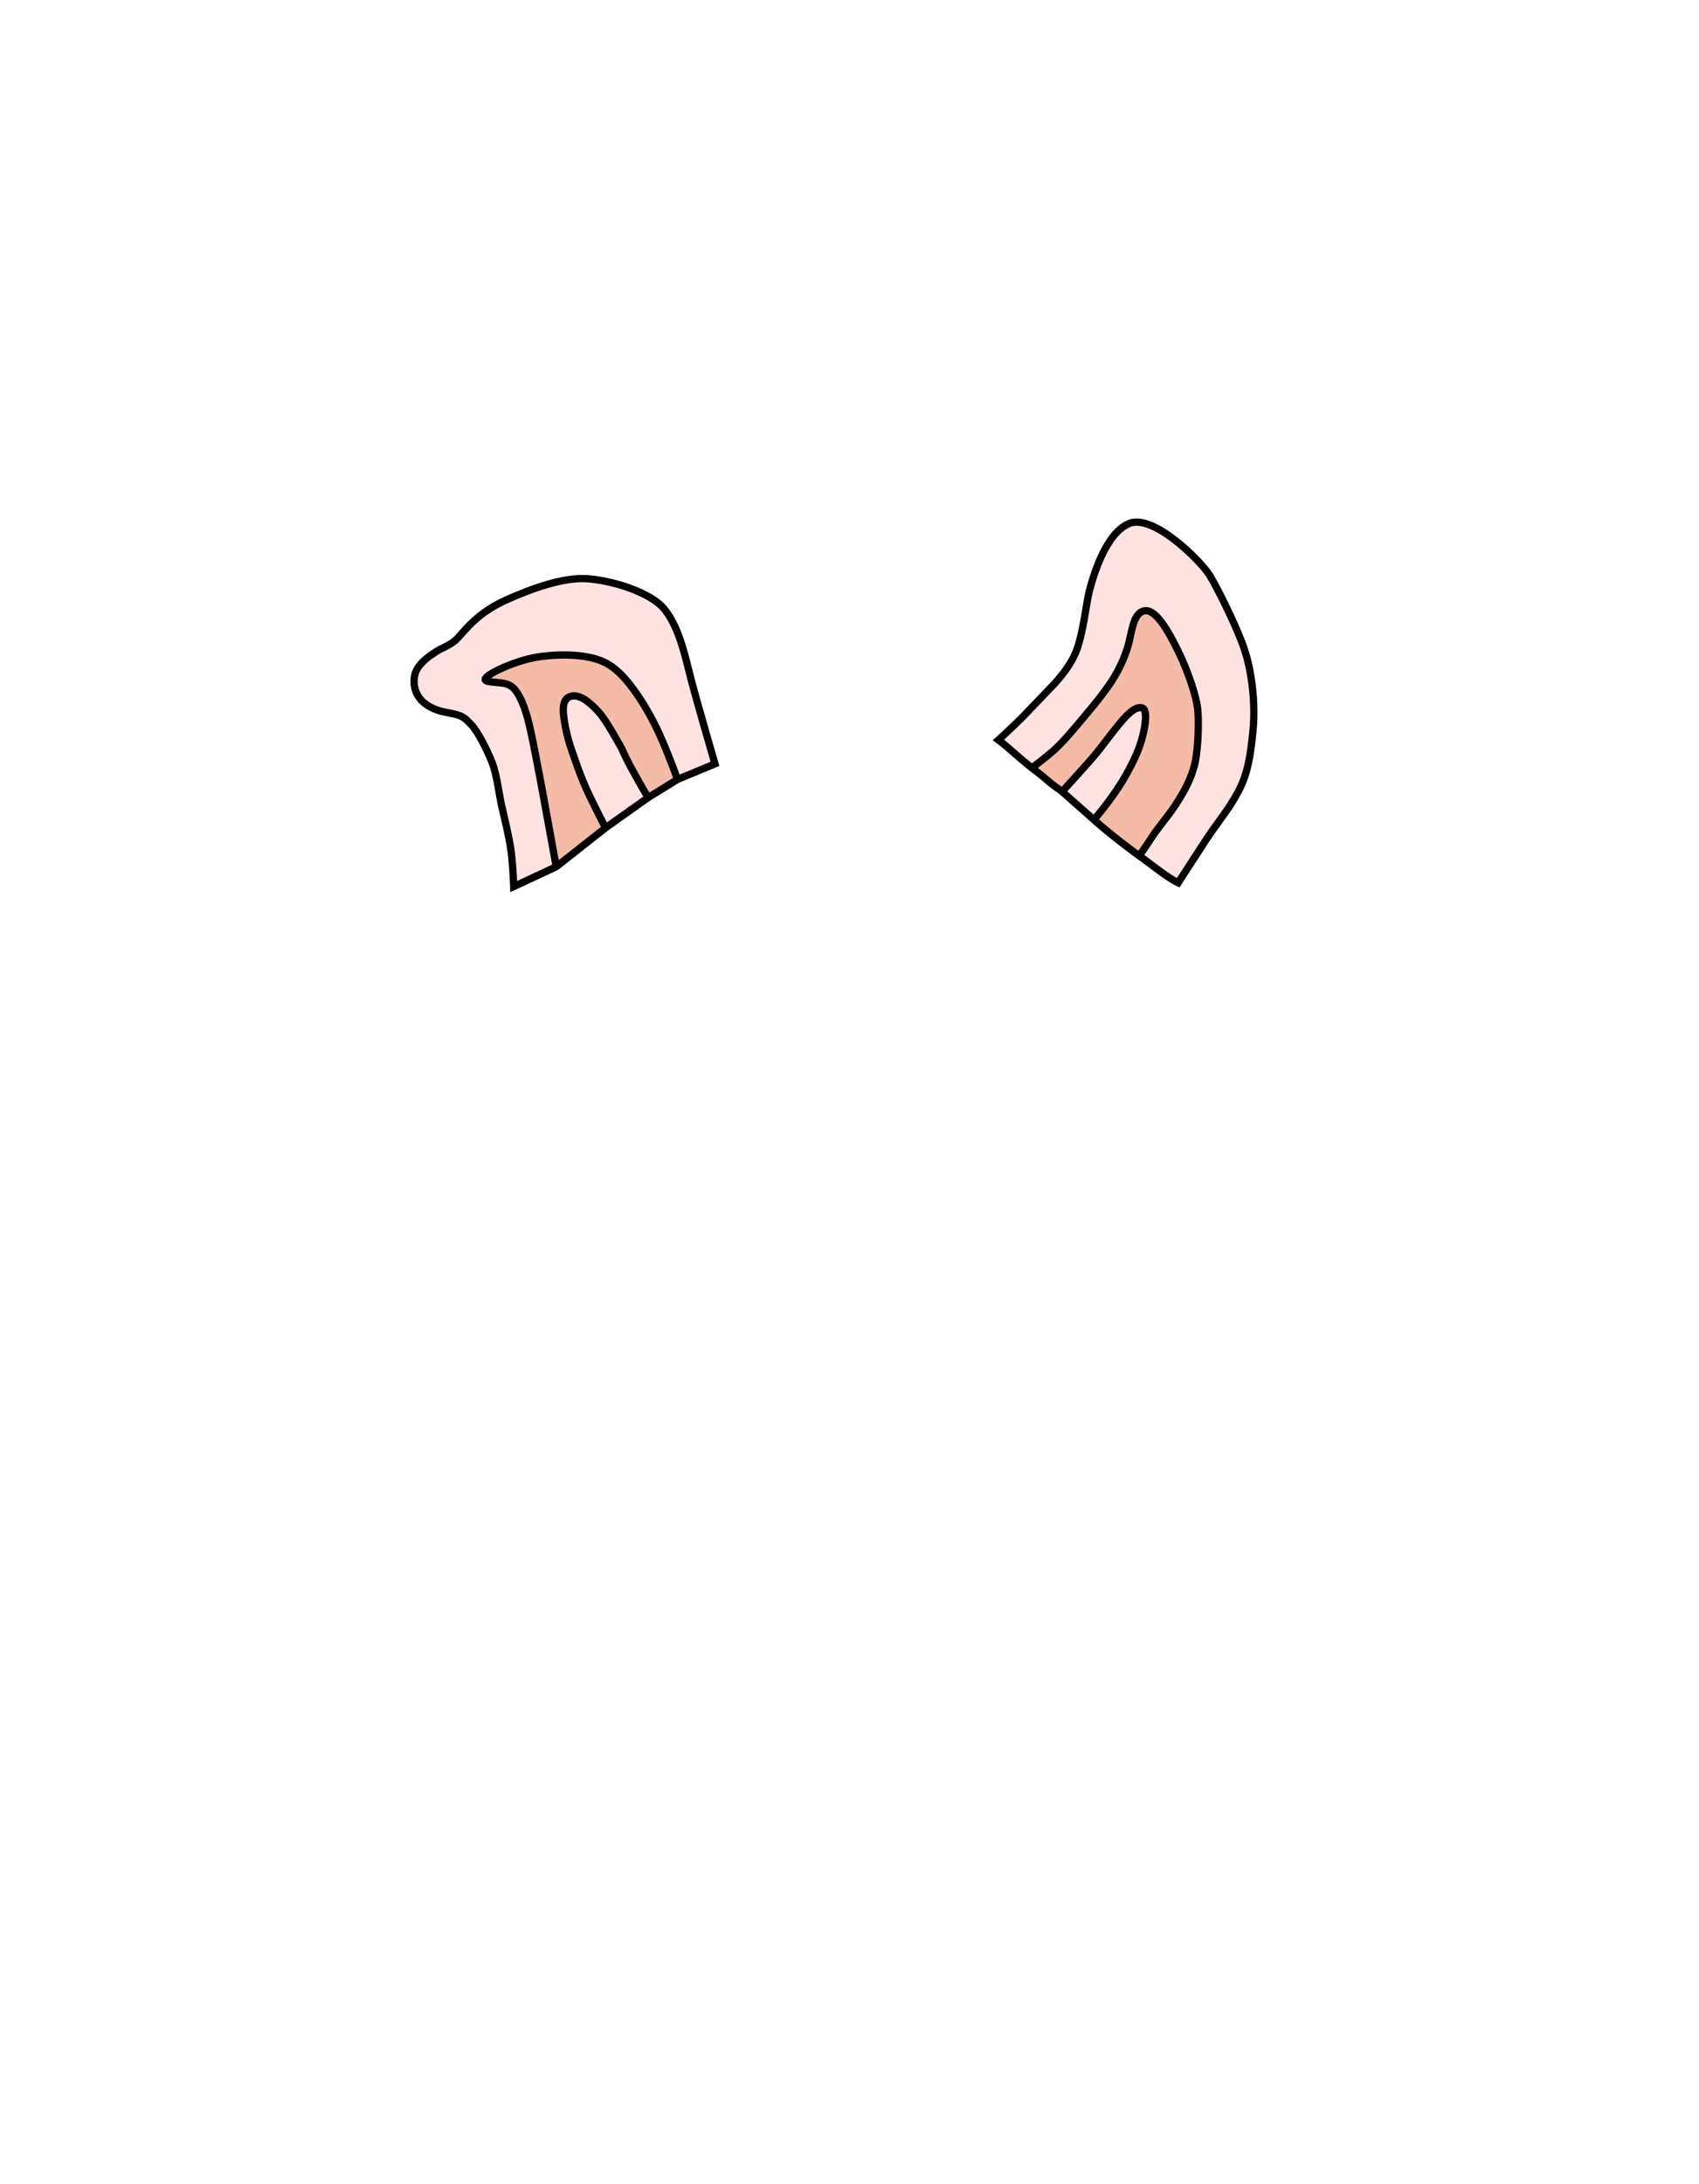 <svg width="701" height="901" viewBox="0 0 701 901" fill="none" xmlns="http://www.w3.org/2000/svg">
<path d="M433.972 283.188C433.972 283.188 426.825 290.671 422.786 294.872C418.746 299.073 411.948 305.239 411.948 305.239C411.948 305.239 414.532 307.167 418.075 310.321C421.618 313.476 425.731 316.767 425.731 316.767C425.731 316.767 431.082 312.797 434.722 309.593C438.362 306.39 443.361 300.421 447.535 295.422L447.917 294.964C451.84 290.267 453.907 287.791 457.387 282.9C460.979 277.852 463.794 271.98 465.395 266.544C466.997 261.108 467.34 253.247 471.851 252.034C476.361 250.821 481.326 258.857 485.912 268.181C490.499 277.505 493.493 287.246 494.099 291.946C494.706 296.645 494.478 308.168 493.076 314.611C491.674 321.055 488.414 326.854 485.078 331.933C481.743 337.012 477.612 341.674 475.338 345.236C473.063 348.799 470.031 353.044 470.031 353.044C473.947 355.689 481.261 361.829 486.113 364.165C486.113 364.165 493.384 352.856 497.796 346.143C502.209 339.429 507.056 333.838 510.909 326.538C514.762 319.238 515.943 312.086 517 301.149C518.056 290.211 516.502 277.409 513.644 268.482C510.785 259.556 502.519 242.917 499.101 237.324C495.683 231.731 475.859 211.595 465.729 216.008C455.599 220.42 450.588 239.451 449.384 244.098C448.18 248.745 447.009 260.873 444.102 268.482C441.194 276.092 433.972 283.188 433.972 283.188Z" fill="#FFE3E2"/>
<path d="M285.317 280.951C282.894 271.753 280.649 259.717 274.442 251.68C268.235 243.642 250.334 239.002 241.262 238.684C232.19 238.365 220.095 242.424 208.795 247.517C197.494 252.61 192.514 259.2 189.093 262.94C185.671 266.68 182.475 266.83 178.743 269.614C178.743 269.614 172.611 273.292 171.306 277.835C170.002 282.377 171.437 287.571 175.873 290.622C180.309 293.672 184.354 293.753 187.877 294.666C191.4 295.58 191.979 296.449 194.413 298.89C196.848 301.331 200.842 308.941 202.989 314.445C205.136 319.949 205.851 327.498 206.989 332.463C208.126 337.428 209.923 344.578 210.787 350.517C211.65 356.455 211.956 365.721 211.956 365.721L229.5 357.534L224.073 327.794C224.073 327.794 221.407 313.322 219.697 305.052C217.986 296.781 216.434 290.409 213.251 285.555C210.068 280.701 205.995 282.121 201.096 281.013C196.198 279.905 212.01 272.468 222.004 270.992C231.999 269.516 242.615 270.01 249.141 273.061C255.666 276.112 260.6 282.961 264.579 289.032C266.151 291.432 269.41 296.956 272.059 302.823C276.115 311.806 279.539 321.524 279.539 321.524L294.994 315.096C294.994 315.096 287.741 290.148 285.317 280.951Z" fill="#FFE3E2"/>
<path d="M243.013 327.794C246.514 335.052 249.857 341.498 249.857 341.498C249.857 341.498 260.855 333.613 267.443 329.004C267.443 329.004 265.693 326.219 263.305 321.922C260.918 317.625 258.936 314.273 256.541 308.871C256.541 308.871 250.414 297.412 246.992 293.672C243.57 289.932 238.955 285.873 235.135 287.362C231.315 288.85 232.27 294.627 233.384 300.356C234.498 306.086 236.488 311.179 236.488 311.179C236.488 311.179 239.512 320.536 243.013 327.794Z" fill="#FFE3E2"/>
<path d="M451.346 338.169C451.346 338.169 454.524 334.491 457.242 330.803C459.96 327.114 462.435 323.571 464.667 319.543C466.9 315.514 469.521 310.515 471.025 305.239C472.53 299.963 473.792 292.449 471.025 291.946C468.259 291.442 465.056 294.742 461.658 298.819C458.261 302.896 454.381 308.38 451.346 311.923C448.312 315.466 443.024 321.278 443.024 321.278L438.235 326.538C442.079 329.921 446.822 334.119 451.346 338.169Z" fill="#FFE3E2"/>
<path d="M224.073 327.794L229.5 357.534L249.857 341.498C249.857 341.498 246.514 335.052 243.013 327.794C239.512 320.536 236.488 311.179 236.488 311.179C236.488 311.179 234.498 306.086 233.384 300.356C232.27 294.627 231.315 288.85 235.135 287.362C238.955 285.873 243.57 289.932 246.992 293.672C250.414 297.412 256.541 308.871 256.541 308.871C258.936 314.273 260.918 317.625 263.305 321.922C265.693 326.219 267.443 329.004 267.443 329.004L279.539 321.524C279.539 321.524 276.115 311.806 272.059 302.823C269.41 296.956 266.151 291.432 264.579 289.032C260.6 282.961 255.666 276.112 249.141 273.061C242.615 270.01 231.999 269.516 222.004 270.992C212.01 272.468 196.198 279.905 201.096 281.013C205.995 282.121 210.068 280.701 213.251 285.555C216.434 290.409 217.986 296.781 219.697 305.052C221.407 313.322 224.073 327.794 224.073 327.794Z" fill="#F5BBA6"/>
<path d="M425.731 316.767C425.731 316.767 429.335 319.446 432.296 322.018C435.256 324.59 437.326 325.737 438.235 326.538L443.024 321.278C443.024 321.278 448.312 315.466 451.346 311.923C454.381 308.38 458.261 302.896 461.658 298.819C465.056 294.742 468.259 291.442 471.025 291.946C473.792 292.449 472.53 299.963 471.025 305.239C469.521 310.515 466.9 315.514 464.667 319.543C462.435 323.571 459.96 327.114 457.242 330.803C454.524 334.491 451.346 338.169 451.346 338.169C459.192 345.191 470.031 353.044 470.031 353.044C470.031 353.044 473.063 348.799 475.338 345.236C477.612 341.674 481.743 337.012 485.078 331.933C488.414 326.854 491.674 321.055 493.076 314.611C494.478 308.168 494.706 296.645 494.099 291.946C493.493 287.246 490.499 277.505 485.912 268.181C481.326 258.857 476.361 250.821 471.851 252.034C467.34 253.247 466.997 261.108 465.395 266.544C463.794 271.98 460.979 277.852 457.387 282.9C453.907 287.791 451.84 290.267 447.917 294.964L447.535 295.422C443.361 300.421 438.362 306.39 434.722 309.593C431.082 312.797 425.731 316.767 425.731 316.767Z" fill="#F5BBA6"/>
<path d="M178.743 269.614L179.515 270.901L179.58 270.862L179.641 270.817L178.743 269.614ZM211.956 365.721L210.457 365.77L210.532 368.041L212.591 367.08L211.956 365.721ZM229.5 357.534L230.134 358.893L230.291 358.82L230.428 358.712L229.5 357.534ZM224.073 327.794L225.549 327.525L225.549 327.522L224.073 327.794ZM264.579 289.032L265.833 288.21L264.579 289.032ZM294.994 315.096L295.57 316.481L296.809 315.966L296.434 314.678L294.994 315.096ZM236.488 311.179L237.915 310.718L237.901 310.675L237.885 310.633L236.488 311.179ZM256.541 308.871L257.913 308.263L257.89 308.213L257.864 308.164L256.541 308.871ZM272.059 302.823L270.692 303.441L272.059 302.823ZM433.972 283.188L432.921 282.118L432.904 282.135L432.887 282.152L433.972 283.188ZM486.113 364.165L485.462 365.517L486.657 366.092L487.374 364.976L486.113 364.165ZM470.031 353.044L469.151 354.259L469.171 354.273L469.192 354.287L470.031 353.044ZM411.948 305.239L410.94 304.128L409.59 305.352L411.051 306.442L411.948 305.239ZM425.731 316.767L424.794 317.939L424.815 317.955L424.837 317.971L425.731 316.767ZM457.387 282.9L458.61 283.77L457.387 282.9ZM443.024 321.278L444.133 322.288L444.133 322.288L443.024 321.278ZM447.917 294.964L446.766 294.002L447.917 294.964ZM286.768 280.569C285.578 276.053 284.382 270.634 282.728 265.426C281.067 260.196 278.889 254.985 275.629 250.763L273.255 252.597C276.201 256.412 278.25 261.238 279.869 266.334C281.495 271.453 282.633 276.65 283.867 281.333L286.768 280.569ZM275.629 250.763C272.245 246.381 265.861 243.094 259.416 240.869C252.914 238.624 246.023 237.35 241.315 237.185L241.21 240.183C245.573 240.336 252.169 241.541 258.437 243.705C264.762 245.889 270.432 248.941 273.255 252.597L275.629 250.763ZM241.315 237.185C231.867 236.853 219.494 241.049 208.178 246.15L209.411 248.885C220.695 243.799 232.514 239.878 241.21 240.183L241.315 237.185ZM208.178 246.15C196.55 251.39 191.371 258.227 187.986 261.927L190.199 263.952C193.658 260.172 198.439 253.83 209.411 248.885L208.178 246.15ZM187.986 261.927C186.447 263.609 184.972 264.483 183.359 265.296C181.756 266.104 179.849 266.918 177.846 268.412L179.641 270.817C181.37 269.526 182.926 268.873 184.709 267.975C186.483 267.081 188.316 266.011 190.199 263.952L187.986 261.927ZM178.743 269.614C177.972 268.328 177.972 268.328 177.971 268.328C177.971 268.329 177.971 268.329 177.971 268.329C177.97 268.329 177.969 268.33 177.969 268.33C177.967 268.331 177.965 268.332 177.963 268.333C177.958 268.336 177.952 268.34 177.945 268.344C177.93 268.353 177.91 268.366 177.884 268.382C177.832 268.414 177.759 268.46 177.666 268.52C177.482 268.638 177.221 268.81 176.906 269.03C176.278 269.469 175.425 270.105 174.525 270.893C172.778 272.425 170.641 274.718 169.865 277.421L172.748 278.249C173.276 276.409 174.857 274.592 176.503 273.149C177.3 272.45 178.062 271.883 178.624 271.49C178.904 271.294 179.133 271.143 179.289 271.043C179.366 270.993 179.426 270.956 179.465 270.932C179.484 270.92 179.498 270.911 179.507 270.906C179.511 270.903 179.514 270.902 179.515 270.901C179.516 270.9 179.516 270.9 179.516 270.9C179.516 270.9 179.516 270.9 179.516 270.9C179.516 270.9 179.516 270.9 179.515 270.901C179.515 270.901 179.515 270.901 178.743 269.614ZM169.865 277.421C168.397 282.529 170.011 288.411 175.023 291.858L176.723 289.386C172.863 286.731 171.606 282.224 172.748 278.249L169.865 277.421ZM175.023 291.858C179.75 295.107 184.327 295.296 187.501 296.118L188.254 293.214C184.382 292.211 180.869 292.236 176.723 289.386L175.023 291.858ZM187.501 296.118C189.167 296.55 189.997 296.936 190.68 297.425C191.437 297.967 192.059 298.653 193.351 299.949L195.475 297.831C194.334 296.686 193.448 295.717 192.427 294.986C191.331 294.201 190.111 293.696 188.254 293.214L187.501 296.118ZM193.351 299.949C194.4 301 195.919 303.337 197.491 306.234C199.035 309.081 200.543 312.303 201.592 314.99L204.386 313.9C203.288 311.083 201.725 307.748 200.127 304.803C198.557 301.909 196.862 299.221 195.475 297.831L193.351 299.949ZM201.592 314.99C202.61 317.602 203.306 320.747 203.892 323.928C204.466 327.041 204.949 330.278 205.526 332.798L208.451 332.128C207.891 329.683 207.447 326.663 206.843 323.384C206.251 320.174 205.515 316.793 204.386 313.9L201.592 314.99ZM205.526 332.798C206.676 337.817 208.45 344.873 209.303 350.733L212.271 350.301C211.396 344.283 209.575 337.039 208.451 332.128L205.526 332.798ZM209.303 350.733C209.725 353.636 210.014 357.385 210.198 360.436C210.29 361.955 210.355 363.291 210.397 364.246C210.418 364.723 210.433 365.105 210.443 365.368C210.448 365.499 210.451 365.6 210.454 365.668C210.455 365.702 210.456 365.728 210.456 365.745C210.457 365.754 210.457 365.76 210.457 365.764C210.457 365.766 210.457 365.768 210.457 365.769C210.457 365.769 210.457 365.77 210.457 365.77C210.457 365.77 210.457 365.77 210.457 365.77C210.457 365.77 210.457 365.77 211.956 365.721C213.456 365.671 213.456 365.671 213.456 365.671C213.456 365.671 213.456 365.671 213.456 365.67C213.456 365.67 213.456 365.67 213.456 365.669C213.456 365.668 213.455 365.666 213.455 365.664C213.455 365.659 213.455 365.652 213.455 365.643C213.454 365.624 213.453 365.597 213.452 365.562C213.449 365.492 213.446 365.388 213.441 365.254C213.43 364.986 213.415 364.598 213.394 364.114C213.351 363.147 213.286 361.795 213.193 360.255C213.008 357.188 212.713 353.335 212.271 350.301L209.303 350.733ZM212.591 367.08L230.134 358.893L228.865 356.175L211.322 364.361L212.591 367.08ZM230.975 357.265L225.549 327.525L222.598 328.063L228.024 357.803L230.975 357.265ZM224.073 327.794C225.549 327.522 225.549 327.522 225.549 327.522C225.549 327.522 225.549 327.522 225.548 327.522C225.548 327.521 225.548 327.521 225.548 327.52C225.548 327.518 225.547 327.515 225.547 327.512C225.545 327.505 225.543 327.494 225.541 327.48C225.536 327.453 225.528 327.411 225.518 327.357C225.498 327.249 225.469 327.089 225.43 326.883C225.354 326.471 225.243 325.873 225.105 325.129C224.828 323.642 224.441 321.573 224 319.245C223.12 314.593 222.023 308.897 221.166 304.748L218.228 305.355C219.08 309.477 220.172 315.152 221.053 319.803C221.492 322.127 221.879 324.193 222.155 325.678C222.294 326.421 222.404 327.018 222.481 327.429C222.519 327.635 222.548 327.794 222.568 327.902C222.578 327.956 222.586 327.997 222.591 328.025C222.593 328.038 222.595 328.049 222.596 328.056C222.597 328.059 222.597 328.062 222.598 328.063C222.598 328.064 222.598 328.065 222.598 328.065C222.598 328.066 222.598 328.066 222.598 328.066C222.598 328.066 222.598 328.066 224.073 327.794ZM221.166 304.748C219.464 296.52 217.87 289.863 214.505 284.732L211.996 286.378C214.998 290.955 216.509 297.041 218.228 305.355L221.166 304.748ZM214.505 284.732C212.656 281.912 210.458 280.86 208.1 280.406C206.991 280.193 205.827 280.108 204.746 280.013C203.633 279.915 202.546 279.803 201.427 279.55L200.766 282.476C202.096 282.777 203.355 282.902 204.483 283.002C205.643 283.103 206.614 283.175 207.533 283.352C209.233 283.679 210.663 284.344 211.996 286.378L214.505 284.732ZM201.427 279.55C201.225 279.504 201.236 279.474 201.327 279.544C201.463 279.648 201.657 279.892 201.676 280.244C201.691 280.522 201.583 280.661 201.617 280.607C201.643 280.566 201.725 280.459 201.908 280.29C202.68 279.579 204.331 278.579 206.61 277.495C211.108 275.357 217.414 273.187 222.224 272.476L221.785 269.508C216.601 270.274 210.004 272.56 205.322 274.786C203.011 275.885 201.003 277.044 199.874 278.085C199.583 278.353 199.3 278.659 199.084 278.999C198.877 279.326 198.649 279.815 198.681 280.406C198.717 281.07 199.064 281.588 199.501 281.924C199.894 282.226 200.356 282.383 200.766 282.476L201.427 279.55ZM222.224 272.476C232.108 271.016 242.374 271.554 248.505 274.42L249.776 271.702C242.856 268.467 231.89 268.016 221.785 269.508L222.224 272.476ZM248.505 274.42C254.592 277.266 259.319 283.744 263.324 289.855L265.833 288.21C261.88 282.178 256.74 274.958 249.776 271.702L248.505 274.42ZM280.115 322.909L295.57 316.481L294.418 313.711L278.963 320.139L280.115 322.909ZM294.994 315.096C296.434 314.678 296.434 314.678 296.434 314.677C296.434 314.677 296.434 314.677 296.434 314.677C296.433 314.676 296.433 314.675 296.433 314.673C296.432 314.67 296.43 314.666 296.429 314.66C296.425 314.648 296.42 314.63 296.413 314.606C296.399 314.559 296.379 314.488 296.352 314.396C296.298 314.211 296.219 313.939 296.118 313.589C295.915 312.889 295.622 311.879 295.264 310.638C294.546 308.156 293.564 304.751 292.506 301.06C290.389 293.67 287.975 285.149 286.768 280.569L283.867 281.333C285.084 285.95 287.507 294.503 289.622 301.886C290.681 305.581 291.664 308.988 292.382 311.471C292.741 312.713 293.033 313.724 293.237 314.424C293.338 314.774 293.417 315.047 293.471 315.232C293.498 315.325 293.518 315.396 293.532 315.443C293.539 315.467 293.544 315.485 293.548 315.497C293.55 315.503 293.551 315.507 293.552 315.511C293.552 315.512 293.553 315.513 293.553 315.514C293.553 315.514 293.553 315.515 293.553 315.515C293.553 315.515 293.553 315.515 294.994 315.096ZM230.428 358.712L250.785 342.676L248.929 340.32L228.571 356.356L230.428 358.712ZM249.857 341.498C251.188 340.808 251.188 340.808 251.188 340.808C251.188 340.808 251.188 340.807 251.188 340.807C251.188 340.807 251.188 340.807 251.188 340.807C251.187 340.806 251.187 340.805 251.186 340.803C251.185 340.8 251.182 340.796 251.179 340.79C251.173 340.777 251.163 340.759 251.151 340.735C251.126 340.686 251.088 340.614 251.039 340.519C250.942 340.33 250.798 340.051 250.615 339.693C250.248 338.978 249.722 337.948 249.087 336.691C247.816 334.178 246.109 330.761 244.364 327.142L241.662 328.446C243.418 332.086 245.133 335.521 246.409 338.045C247.047 339.307 247.576 340.342 247.945 341.062C248.13 341.422 248.274 341.703 248.373 341.895C248.423 341.99 248.46 342.064 248.486 342.113C248.499 342.138 248.508 342.157 248.515 342.169C248.518 342.175 248.521 342.18 248.522 342.184C248.523 342.185 248.524 342.186 248.524 342.187C248.525 342.188 248.525 342.188 248.525 342.188C248.525 342.188 248.525 342.188 248.525 342.188C248.525 342.189 248.525 342.189 249.857 341.498ZM244.364 327.142C242.644 323.577 241.032 319.475 239.845 316.247C239.253 314.637 238.77 313.252 238.434 312.27C238.267 311.779 238.136 311.389 238.048 311.123C238.004 310.99 237.971 310.888 237.948 310.819C237.937 310.785 237.928 310.759 237.923 310.742C237.92 310.734 237.918 310.727 237.917 310.723C237.916 310.721 237.916 310.72 237.915 310.719C237.915 310.718 237.915 310.718 237.915 310.718C237.915 310.718 237.915 310.718 237.915 310.718C237.915 310.718 237.915 310.718 236.488 311.179C235.06 311.64 235.06 311.64 235.06 311.641C235.06 311.641 235.061 311.641 235.061 311.641C235.061 311.641 235.061 311.642 235.061 311.643C235.062 311.644 235.062 311.646 235.063 311.648C235.065 311.653 235.067 311.66 235.07 311.67C235.076 311.689 235.085 311.716 235.097 311.752C235.12 311.824 235.155 311.93 235.201 312.067C235.291 312.341 235.425 312.739 235.595 313.239C235.937 314.239 236.428 315.646 237.029 317.282C238.23 320.547 239.881 324.753 241.662 328.446L244.364 327.142ZM236.488 311.179C237.885 310.633 237.885 310.633 237.885 310.633C237.885 310.633 237.885 310.634 237.885 310.634C237.885 310.634 237.885 310.633 237.885 310.633C237.885 310.633 237.885 310.633 237.884 310.632C237.884 310.63 237.882 310.627 237.881 310.623C237.878 310.614 237.872 310.601 237.866 310.583C237.852 310.548 237.831 310.493 237.804 310.421C237.75 310.277 237.67 310.062 237.571 309.786C237.372 309.233 237.094 308.435 236.782 307.459C236.157 305.504 235.399 302.858 234.857 300.07L231.912 300.643C232.484 303.584 233.277 306.35 233.925 308.373C234.25 309.387 234.539 310.22 234.748 310.801C234.852 311.092 234.937 311.32 234.996 311.477C235.025 311.555 235.049 311.616 235.065 311.658C235.073 311.678 235.079 311.695 235.083 311.706C235.085 311.711 235.087 311.716 235.088 311.719C235.089 311.721 235.089 311.722 235.09 311.723C235.09 311.723 235.09 311.724 235.09 311.724C235.09 311.724 235.09 311.724 235.09 311.724C235.09 311.725 235.09 311.725 236.488 311.179ZM234.857 300.07C234.293 297.171 233.817 294.471 233.908 292.332C233.999 290.189 234.614 289.174 235.679 288.759L234.59 285.964C231.835 287.037 231.019 289.655 230.911 292.205C230.802 294.759 231.361 297.813 231.912 300.643L234.857 300.07ZM235.679 288.759C236.918 288.277 238.49 288.615 240.414 289.826C242.3 291.013 244.201 292.843 245.885 294.684L248.099 292.659C246.361 290.76 244.244 288.692 242.012 287.287C239.817 285.905 237.172 284.958 234.59 285.964L235.679 288.759ZM245.885 294.684C247.472 296.418 249.782 300.077 251.757 303.434C252.728 305.087 253.595 306.624 254.218 307.75C254.53 308.312 254.781 308.77 254.953 309.088C255.04 309.246 255.106 309.37 255.151 309.453C255.174 309.495 255.191 309.527 255.202 309.548C255.208 309.558 255.212 309.566 255.215 309.571C255.216 309.574 255.217 309.576 255.218 309.577C255.218 309.578 255.218 309.578 255.218 309.578C255.218 309.578 255.218 309.578 255.218 309.579C255.218 309.579 255.218 309.579 256.541 308.871C257.864 308.164 257.864 308.164 257.864 308.164C257.864 308.164 257.864 308.163 257.864 308.163C257.863 308.163 257.863 308.162 257.863 308.161C257.862 308.16 257.861 308.158 257.859 308.155C257.856 308.149 257.851 308.14 257.845 308.129C257.833 308.106 257.815 308.073 257.792 308.03C257.746 307.944 257.677 307.817 257.589 307.655C257.413 307.331 257.159 306.866 256.842 306.295C256.21 305.155 255.331 303.594 254.343 301.914C252.398 298.606 249.934 294.666 248.099 292.659L245.885 294.684ZM255.17 309.479C257.598 314.957 259.62 318.377 261.994 322.65L264.617 321.194C262.216 316.872 260.274 313.589 257.913 308.263L255.17 309.479ZM261.994 322.65C263.196 324.815 264.239 326.599 264.982 327.843C265.353 328.466 265.65 328.953 265.854 329.287C265.956 329.453 266.035 329.581 266.089 329.668C266.116 329.711 266.137 329.745 266.151 329.767C266.158 329.778 266.164 329.787 266.167 329.793C266.169 329.796 266.171 329.798 266.172 329.8C266.172 329.801 266.173 329.801 266.173 329.802C266.173 329.802 266.173 329.802 266.173 329.802C266.173 329.802 266.173 329.803 266.173 329.803C266.173 329.803 266.173 329.803 267.443 329.004C268.713 328.206 268.713 328.206 268.713 328.206C268.713 328.206 268.713 328.206 268.713 328.206C268.713 328.206 268.713 328.206 268.713 328.206C268.713 328.206 268.713 328.205 268.713 328.205C268.712 328.204 268.711 328.202 268.709 328.2C268.706 328.195 268.702 328.187 268.695 328.177C268.682 328.157 268.663 328.126 268.638 328.085C268.586 328.002 268.51 327.879 268.411 327.718C268.213 327.394 267.922 326.917 267.558 326.306C266.828 325.084 265.802 323.327 264.617 321.194L261.994 322.65ZM268.232 330.28L280.328 322.8L278.75 320.248L266.654 327.729L268.232 330.28ZM249.857 341.498C250.731 342.717 250.731 342.717 250.731 342.717C250.731 342.717 250.731 342.717 250.731 342.717C250.732 342.717 250.732 342.716 250.733 342.716C250.734 342.715 250.736 342.713 250.739 342.711C250.744 342.708 250.752 342.702 250.762 342.694C250.783 342.679 250.815 342.657 250.856 342.628C250.938 342.569 251.059 342.482 251.216 342.37C251.529 342.145 251.984 341.819 252.551 341.414C253.684 340.603 255.264 339.474 257.05 338.201C260.623 335.654 265.015 332.534 268.303 330.234L266.584 327.775C263.284 330.084 258.882 333.21 255.309 335.758C253.521 337.032 251.94 338.162 250.805 338.974C250.238 339.38 249.783 339.706 249.469 339.931C249.312 340.043 249.19 340.13 249.108 340.189C249.067 340.219 249.036 340.241 249.015 340.256C249.004 340.264 248.996 340.269 248.991 340.273C248.988 340.275 248.986 340.277 248.985 340.278C248.984 340.278 248.984 340.278 248.983 340.279C248.983 340.279 248.983 340.279 248.983 340.279C248.983 340.279 248.983 340.279 249.857 341.498ZM263.324 289.855C264.859 292.198 268.079 297.653 270.692 303.441L273.426 302.206C270.74 296.258 267.442 290.665 265.833 288.21L263.324 289.855ZM270.692 303.441C272.703 307.895 274.562 312.541 275.919 316.08C276.598 317.847 277.15 319.335 277.532 320.38C277.723 320.903 277.872 321.315 277.972 321.595C278.022 321.735 278.061 321.843 278.086 321.915C278.099 321.951 278.109 321.978 278.115 321.996C278.118 322.005 278.121 322.012 278.122 322.016C278.123 322.019 278.124 322.02 278.124 322.021C278.124 322.022 278.124 322.022 278.124 322.022C278.124 322.023 278.124 322.023 278.124 322.023C278.124 322.023 278.124 322.023 279.539 321.524C280.954 321.026 280.954 321.025 280.954 321.025C280.954 321.025 280.954 321.025 280.954 321.025C280.954 321.025 280.953 321.024 280.953 321.023C280.953 321.022 280.952 321.02 280.951 321.018C280.949 321.013 280.947 321.005 280.943 320.996C280.937 320.976 280.926 320.948 280.913 320.911C280.887 320.836 280.847 320.726 280.796 320.583C280.694 320.297 280.543 319.879 280.35 319.35C279.963 318.293 279.405 316.79 278.72 315.005C277.352 311.438 275.47 306.734 273.426 302.206L270.692 303.441ZM423.867 295.912C425.888 293.81 428.686 290.887 430.977 288.492C432.124 287.293 433.143 286.227 433.876 285.459C434.243 285.076 434.538 284.767 434.741 284.554C434.843 284.448 434.922 284.365 434.975 284.309C435.002 284.281 435.022 284.26 435.036 284.246C435.043 284.239 435.048 284.233 435.051 284.23C435.053 284.228 435.054 284.227 435.055 284.226C435.056 284.225 435.056 284.225 435.056 284.225C435.056 284.225 435.056 284.224 435.057 284.224C435.057 284.224 435.057 284.224 433.972 283.188C432.887 282.152 432.887 282.152 432.887 282.152C432.887 282.152 432.887 282.152 432.887 282.153C432.887 282.153 432.886 282.153 432.886 282.154C432.885 282.154 432.884 282.156 432.882 282.158C432.879 282.161 432.873 282.167 432.867 282.174C432.853 282.188 432.833 282.209 432.806 282.237C432.753 282.293 432.674 282.375 432.572 282.482C432.369 282.695 432.074 283.003 431.708 283.387C430.975 284.154 429.955 285.22 428.81 286.418C426.518 288.814 423.723 291.733 421.704 293.832L423.867 295.912ZM433.972 283.188C435.023 284.258 435.023 284.258 435.024 284.258C435.024 284.258 435.024 284.257 435.024 284.257C435.025 284.257 435.025 284.256 435.026 284.255C435.027 284.254 435.029 284.252 435.031 284.25C435.036 284.246 435.042 284.24 435.05 284.232C435.065 284.216 435.088 284.194 435.117 284.165C435.174 284.107 435.257 284.023 435.363 283.914C435.575 283.697 435.878 283.38 436.249 282.977C436.991 282.172 438.009 281.019 439.12 279.623C441.327 276.85 443.969 273.033 445.503 269.018L442.701 267.947C441.327 271.541 438.904 275.077 436.773 277.755C435.715 279.084 434.746 280.181 434.043 280.944C433.691 281.325 433.407 281.623 433.213 281.823C433.115 281.923 433.04 281.998 432.991 282.048C432.966 282.073 432.947 282.092 432.936 282.103C432.93 282.109 432.926 282.113 432.923 282.116C432.922 282.117 432.921 282.118 432.92 282.118C432.92 282.119 432.92 282.119 432.92 282.119C432.92 282.119 432.92 282.119 432.92 282.119C432.92 282.118 432.921 282.118 433.972 283.188ZM445.503 269.018C447.013 265.066 448.052 260.007 448.859 255.44C449.684 250.772 450.254 246.723 450.836 244.474L447.932 243.722C447.311 246.12 446.693 250.459 445.905 254.918C445.098 259.48 444.098 264.288 442.701 267.947L445.503 269.018ZM450.836 244.474C451.435 242.162 452.963 236.349 455.576 230.584C456.881 227.703 458.439 224.876 460.258 222.522C462.082 220.16 464.108 218.35 466.328 217.383L465.13 214.632C462.284 215.872 459.886 218.095 457.883 220.688C455.876 223.288 454.207 226.337 452.843 229.346C450.117 235.361 448.537 241.388 447.932 243.722L450.836 244.474ZM466.328 217.383C468.309 216.52 470.975 216.782 474.172 218.08C477.329 219.362 480.74 221.549 484.01 224.097C490.58 229.216 496.241 235.52 497.821 238.106L500.381 236.542C498.544 233.536 492.584 226.974 485.854 221.731C482.474 219.097 478.816 216.728 475.3 215.3C471.824 213.889 468.213 213.289 465.13 214.632L466.328 217.383ZM497.821 238.106C501.195 243.627 509.402 260.156 512.215 268.94L515.072 268.025C512.168 258.956 503.844 242.208 500.381 236.542L497.821 238.106ZM512.215 268.94C515.012 277.673 516.543 290.271 515.507 301.004L518.493 301.293C519.569 290.151 517.993 277.144 515.072 268.025L512.215 268.94ZM515.507 301.004C514.452 311.918 513.289 318.815 509.583 325.838L512.236 327.238C516.235 319.66 517.434 312.255 518.493 301.293L515.507 301.004ZM509.583 325.838C507.703 329.399 505.573 332.558 503.341 335.69C501.125 338.798 498.77 341.931 496.543 345.319L499.05 346.967C501.236 343.641 503.51 340.622 505.784 337.431C508.042 334.263 510.263 330.976 512.236 327.238L509.583 325.838ZM496.543 345.319C494.333 348.681 491.41 353.19 489.04 356.857C487.855 358.691 486.808 360.315 486.057 361.481C485.681 362.064 485.38 362.532 485.172 362.854C485.069 363.016 484.988 363.14 484.934 363.225C484.907 363.267 484.886 363.3 484.872 363.321C484.865 363.332 484.86 363.34 484.856 363.346C484.855 363.348 484.853 363.35 484.852 363.352C484.852 363.353 484.852 363.353 484.851 363.353C484.851 363.354 484.851 363.354 484.851 363.354C484.851 363.354 484.851 363.354 486.113 364.165C487.374 364.976 487.375 364.976 487.375 364.976C487.375 364.976 487.375 364.976 487.375 364.976C487.375 364.976 487.375 364.975 487.376 364.974C487.377 364.973 487.378 364.971 487.38 364.968C487.383 364.963 487.388 364.955 487.395 364.944C487.409 364.922 487.43 364.89 487.457 364.848C487.511 364.764 487.592 364.639 487.695 364.478C487.903 364.156 488.204 363.688 488.579 363.106C489.329 361.941 490.376 360.318 491.56 358.486C493.929 354.819 496.847 350.318 499.05 346.967L496.543 345.319ZM419.073 309.201C417.28 307.605 415.728 306.318 414.623 305.429C414.07 304.984 413.629 304.638 413.324 304.403C413.172 304.285 413.053 304.194 412.972 304.133C412.932 304.102 412.901 304.079 412.879 304.063C412.868 304.055 412.86 304.048 412.854 304.044C412.851 304.042 412.849 304.04 412.847 304.039C412.847 304.038 412.846 304.038 412.845 304.037C412.845 304.037 412.845 304.037 412.845 304.037C412.845 304.037 412.845 304.037 412.845 304.037C412.844 304.037 412.844 304.037 411.948 305.239C411.051 306.442 411.051 306.441 411.051 306.441C411.051 306.441 411.051 306.441 411.051 306.441C411.051 306.441 411.051 306.441 411.051 306.441C411.051 306.441 411.051 306.442 411.052 306.442C411.052 306.443 411.054 306.444 411.056 306.445C411.06 306.448 411.067 306.453 411.076 306.46C411.094 306.474 411.122 306.495 411.159 306.523C411.233 306.579 411.345 306.664 411.49 306.777C411.78 307.001 412.206 307.334 412.743 307.766C413.815 308.629 415.328 309.884 417.078 311.442L419.073 309.201ZM411.948 305.239C412.955 306.35 412.955 306.35 412.956 306.35C412.956 306.35 412.956 306.35 412.956 306.35C412.956 306.35 412.956 306.349 412.957 306.349C412.958 306.348 412.959 306.347 412.961 306.345C412.964 306.342 412.969 306.338 412.976 306.332C412.989 306.32 413.009 306.302 413.034 306.278C413.086 306.232 413.161 306.163 413.259 306.074C413.454 305.896 413.736 305.638 414.088 305.314C414.791 304.668 415.771 303.763 416.878 302.725C419.086 300.655 421.819 298.041 423.867 295.912L421.704 293.832C419.713 295.903 417.027 298.473 414.826 300.536C413.728 301.566 412.756 302.464 412.058 303.105C411.709 303.426 411.429 303.682 411.237 303.858C411.14 303.946 411.066 304.013 411.016 304.059C410.991 304.082 410.971 304.099 410.959 304.111C410.952 304.117 410.948 304.121 410.944 304.124C410.943 304.125 410.942 304.126 410.941 304.127C410.941 304.127 410.94 304.128 410.94 304.128C410.94 304.128 410.94 304.128 410.94 304.128C410.94 304.128 410.94 304.128 411.948 305.239ZM433.279 320.886C431.771 319.575 430.106 318.244 428.826 317.245C428.184 316.745 427.636 316.325 427.247 316.031C427.053 315.884 426.898 315.767 426.792 315.688C426.739 315.648 426.698 315.617 426.67 315.596C426.656 315.586 426.645 315.578 426.638 315.572C426.634 315.569 426.631 315.567 426.629 315.566C426.629 315.565 426.628 315.565 426.627 315.564C426.627 315.564 426.627 315.564 426.627 315.564C426.626 315.564 426.626 315.564 426.626 315.564C426.626 315.563 426.626 315.563 425.731 316.767C424.837 317.971 424.837 317.971 424.837 317.971C424.837 317.971 424.837 317.971 424.837 317.971C424.837 317.971 424.837 317.971 424.837 317.972C424.837 317.972 424.838 317.972 424.839 317.973C424.84 317.974 424.843 317.976 424.846 317.978C424.852 317.983 424.862 317.99 424.875 318C424.902 318.02 424.941 318.049 424.992 318.087C425.094 318.164 425.245 318.277 425.434 318.421C425.814 318.709 426.352 319.12 426.981 319.611C428.242 320.595 429.86 321.889 431.312 323.15L433.279 320.886ZM425.731 316.767C426.669 315.596 426.669 315.596 426.669 315.596C426.669 315.596 426.669 315.596 426.669 315.596C426.668 315.596 426.668 315.596 426.668 315.596C426.668 315.595 426.667 315.595 426.666 315.594C426.664 315.593 426.661 315.59 426.658 315.587C426.65 315.581 426.639 315.572 426.623 315.56C426.593 315.535 426.548 315.499 426.489 315.452C426.371 315.356 426.198 315.217 425.979 315.039C425.541 314.684 424.919 314.177 424.188 313.572C422.724 312.36 420.825 310.761 419.073 309.201L417.078 311.442C418.868 313.036 420.798 314.66 422.276 315.883C423.016 316.495 423.644 317.008 424.088 317.369C424.31 317.549 424.486 317.691 424.607 317.788C424.667 317.837 424.714 317.874 424.745 317.899C424.761 317.912 424.773 317.922 424.781 317.928C424.786 317.932 424.789 317.934 424.791 317.936C424.792 317.937 424.793 317.937 424.793 317.938C424.794 317.938 424.794 317.938 424.794 317.938C424.794 317.938 424.794 317.938 424.794 317.938C424.794 317.939 424.794 317.939 425.731 316.767ZM425.731 316.767C426.625 317.972 426.625 317.972 426.625 317.972C426.626 317.972 426.626 317.972 426.626 317.972C426.626 317.971 426.626 317.971 426.627 317.971C426.627 317.97 426.628 317.97 426.63 317.969C426.633 317.967 426.637 317.964 426.642 317.96C426.653 317.952 426.668 317.94 426.689 317.925C426.73 317.894 426.79 317.849 426.867 317.791C427.023 317.675 427.248 317.506 427.529 317.293C428.092 316.868 428.88 316.267 429.782 315.566C431.582 314.167 433.858 312.352 435.713 310.719L433.731 308.467C431.946 310.038 429.727 311.81 427.941 313.197C427.051 313.889 426.274 314.481 425.72 314.9C425.443 315.11 425.221 315.276 425.07 315.39C424.994 315.446 424.935 315.49 424.896 315.519C424.877 315.534 424.862 315.545 424.852 315.552C424.847 315.556 424.843 315.559 424.841 315.56C424.84 315.561 424.839 315.562 424.838 315.562C424.838 315.562 424.838 315.563 424.838 315.563C424.838 315.563 424.838 315.563 424.838 315.563C424.838 315.563 424.838 315.563 425.731 316.767ZM435.713 310.719C439.461 307.422 444.545 301.343 448.687 296.383L446.384 294.46C442.177 299.498 437.264 305.359 433.731 308.467L435.713 310.719ZM458.61 283.77C462.297 278.588 465.185 272.565 466.834 266.968L463.957 266.12C462.402 271.395 459.661 277.117 456.165 282.03L458.61 283.77ZM466.834 266.968C467.254 265.545 467.587 263.974 467.912 262.471C468.242 260.941 468.564 259.471 468.967 258.142C469.817 255.348 470.835 253.861 472.24 253.483L471.461 250.586C468.356 251.421 466.947 254.471 466.097 257.27C465.651 258.737 465.305 260.327 464.979 261.838C464.648 263.375 464.338 264.826 463.957 266.12L466.834 266.968ZM472.24 253.483C472.846 253.32 473.573 253.423 474.513 254.008C475.474 254.606 476.535 255.636 477.674 257.084C479.949 259.975 482.279 264.193 484.566 268.843L487.258 267.519C484.959 262.844 482.514 258.383 480.032 255.229C478.793 253.654 477.48 252.32 476.098 251.461C474.695 250.589 473.11 250.142 471.461 250.586L472.24 253.483ZM484.566 268.843C489.108 278.077 492.033 287.655 492.612 292.138L495.587 291.754C494.952 286.837 491.889 276.932 487.258 267.519L484.566 268.843ZM492.612 292.138C492.899 294.366 492.997 298.326 492.842 302.57C492.687 306.81 492.284 311.199 491.61 314.292L494.542 314.93C495.271 311.58 495.682 306.986 495.84 302.679C495.997 298.376 495.906 294.225 495.587 291.754L492.612 292.138ZM491.61 314.292C490.267 320.462 487.13 326.076 483.825 331.109L486.332 332.756C489.698 327.632 493.08 321.647 494.542 314.93L491.61 314.292ZM483.825 331.109C482.193 333.595 480.359 335.988 478.623 338.236C476.907 340.458 475.255 342.578 474.073 344.429L476.602 346.043C477.694 344.332 479.245 342.339 480.997 340.07C482.729 337.827 484.629 335.35 486.332 332.756L483.825 331.109ZM486.763 362.814C484.481 361.715 481.545 359.677 478.612 357.514C475.748 355.401 472.861 353.145 470.871 351.801L469.192 354.287C471.118 355.588 473.845 357.725 476.831 359.928C479.747 362.079 482.893 364.28 485.462 365.517L486.763 362.814ZM474.073 344.429C472.951 346.188 471.636 348.122 470.598 349.623C470.08 350.372 469.632 351.01 469.315 351.461C469.156 351.686 469.029 351.865 468.943 351.987C468.9 352.047 468.866 352.094 468.844 352.126C468.833 352.141 468.824 352.153 468.819 352.161C468.816 352.165 468.814 352.168 468.813 352.17C468.812 352.171 468.811 352.171 468.811 352.172C468.811 352.172 468.811 352.172 468.811 352.172C468.811 352.172 468.811 352.172 468.811 352.172C468.811 352.172 468.811 352.172 470.031 353.044C471.252 353.916 471.252 353.916 471.252 353.916C471.252 353.916 471.252 353.916 471.252 353.916C471.252 353.916 471.252 353.915 471.253 353.915C471.253 353.915 471.254 353.914 471.254 353.913C471.256 353.91 471.258 353.907 471.261 353.903C471.267 353.895 471.276 353.882 471.288 353.866C471.311 353.833 471.345 353.785 471.389 353.723C471.477 353.599 471.606 353.418 471.767 353.19C472.088 352.733 472.541 352.087 473.065 351.33C474.112 349.817 475.45 347.848 476.602 346.043L474.073 344.429ZM470.031 353.044C470.911 351.83 470.911 351.83 470.911 351.83C470.911 351.83 470.911 351.829 470.911 351.829C470.911 351.829 470.91 351.829 470.91 351.828C470.909 351.828 470.907 351.826 470.904 351.824C470.899 351.821 470.892 351.815 470.882 351.808C470.861 351.793 470.831 351.771 470.791 351.742C470.711 351.684 470.592 351.597 470.437 351.483C470.128 351.257 469.676 350.924 469.11 350.503C467.976 349.661 466.383 348.466 464.546 347.051C460.866 344.218 456.229 340.525 452.347 337.051L450.346 339.286C454.31 342.834 459.015 346.579 462.716 349.428C464.569 350.855 466.176 352.061 467.32 352.912C467.893 353.337 468.349 353.673 468.663 353.903C468.82 354.018 468.942 354.107 469.024 354.167C469.065 354.197 469.097 354.22 469.118 354.235C469.129 354.243 469.137 354.249 469.142 354.253C469.145 354.255 469.147 354.256 469.149 354.257C469.149 354.258 469.15 354.258 469.15 354.258C469.151 354.259 469.151 354.259 469.151 354.259C469.151 354.259 469.151 354.259 470.031 353.044ZM451.346 338.169C452.481 339.149 452.481 339.149 452.481 339.149C452.481 339.149 452.482 339.149 452.482 339.149C452.482 339.149 452.482 339.149 452.482 339.148C452.483 339.148 452.483 339.147 452.484 339.146C452.486 339.144 452.488 339.141 452.492 339.137C452.498 339.13 452.508 339.119 452.52 339.104C452.545 339.076 452.581 339.033 452.628 338.979C452.722 338.869 452.858 338.709 453.031 338.505C453.375 338.098 453.862 337.518 454.434 336.821C455.577 335.43 457.069 333.566 458.449 331.692L456.034 329.913C454.697 331.727 453.241 333.547 452.116 334.917C451.554 335.6 451.077 336.17 450.74 336.568C450.572 336.767 450.439 336.923 450.348 337.028C450.303 337.081 450.268 337.122 450.245 337.148C450.234 337.162 450.225 337.172 450.219 337.179C450.217 337.182 450.214 337.184 450.213 337.186C450.212 337.187 450.212 337.187 450.212 337.188C450.211 337.188 450.211 337.188 450.211 337.188C450.211 337.188 450.211 337.188 450.211 337.188C450.211 337.188 450.211 337.188 451.346 338.169ZM458.449 331.692C461.18 327.987 463.7 324.383 465.979 320.27L463.355 318.816C461.17 322.759 458.74 326.241 456.034 329.913L458.449 331.692ZM465.979 320.27C468.217 316.233 470.913 311.105 472.468 305.65L469.583 304.828C468.129 309.926 465.583 314.796 463.355 318.816L465.979 320.27ZM472.468 305.65C473.234 302.963 473.957 299.648 474.124 296.893C474.207 295.533 474.163 294.18 473.845 293.078C473.53 291.982 472.805 290.745 471.294 290.47L470.757 293.421C470.759 293.422 470.749 293.42 470.736 293.412C470.724 293.405 470.727 293.404 470.745 293.424C470.787 293.472 470.877 293.61 470.963 293.909C471.139 294.522 471.205 295.472 471.13 296.712C470.981 299.159 470.321 302.239 469.583 304.828L472.468 305.65ZM471.294 290.47C469.23 290.094 467.278 291.168 465.635 292.499C463.939 293.871 462.208 295.817 460.506 297.859L462.811 299.779C464.506 297.744 466.076 296.001 467.522 294.831C469.021 293.617 470.054 293.293 470.757 293.421L471.294 290.47ZM460.506 297.859C458.783 299.927 456.942 302.346 455.174 304.661C453.394 306.993 451.692 309.214 450.207 310.947L452.486 312.899C454.036 311.089 455.791 308.796 457.559 306.481C459.339 304.15 461.137 301.788 462.811 299.779L460.506 297.859ZM450.207 310.947C448.702 312.705 446.631 315.033 444.931 316.928C444.082 317.874 443.327 318.709 442.785 319.308C442.514 319.608 442.296 319.848 442.146 320.014C442.071 320.096 442.013 320.16 441.974 320.204C441.954 320.225 441.939 320.242 441.929 320.253C441.924 320.258 441.921 320.262 441.918 320.265C441.917 320.266 441.916 320.267 441.915 320.268C441.915 320.268 441.915 320.269 441.915 320.269C441.914 320.269 441.914 320.269 441.914 320.269C441.914 320.269 441.914 320.269 443.024 321.278C444.133 322.288 444.134 322.288 444.134 322.288C444.134 322.288 444.134 322.288 444.134 322.288C444.134 322.287 444.134 322.287 444.135 322.287C444.135 322.286 444.136 322.285 444.137 322.283C444.14 322.281 444.144 322.276 444.149 322.271C444.159 322.26 444.174 322.243 444.194 322.221C444.234 322.177 444.292 322.113 444.368 322.03C444.519 321.863 444.738 321.622 445.01 321.321C445.554 320.72 446.311 319.881 447.164 318.931C448.866 317.034 450.956 314.684 452.486 312.899L450.207 310.947ZM452.347 337.051C447.819 332.998 443.072 328.797 439.226 325.412L437.244 327.664C441.086 331.045 445.826 335.241 450.346 339.286L452.347 337.051ZM439.226 325.412C438.692 324.941 437.814 324.364 436.901 323.718C435.925 323.027 434.71 322.129 433.279 320.886L431.312 323.15C432.841 324.479 434.142 325.44 435.168 326.167C436.257 326.937 436.869 327.334 437.244 327.664L439.226 325.412ZM441.915 320.269L437.126 325.528L439.344 327.548L444.133 322.288L441.915 320.269ZM448.686 296.383L449.069 295.925L446.766 294.002L446.384 294.46L448.686 296.383ZM449.069 295.925C452.995 291.223 455.094 288.71 458.61 283.77L456.165 282.03C452.721 286.871 450.684 289.31 446.766 294.002L449.069 295.925ZM448.687 296.383C448.816 296.228 448.943 296.076 449.069 295.925L446.766 294.002C446.641 294.153 446.513 294.305 446.384 294.46L448.687 296.383Z" fill="black"/>
</svg>
